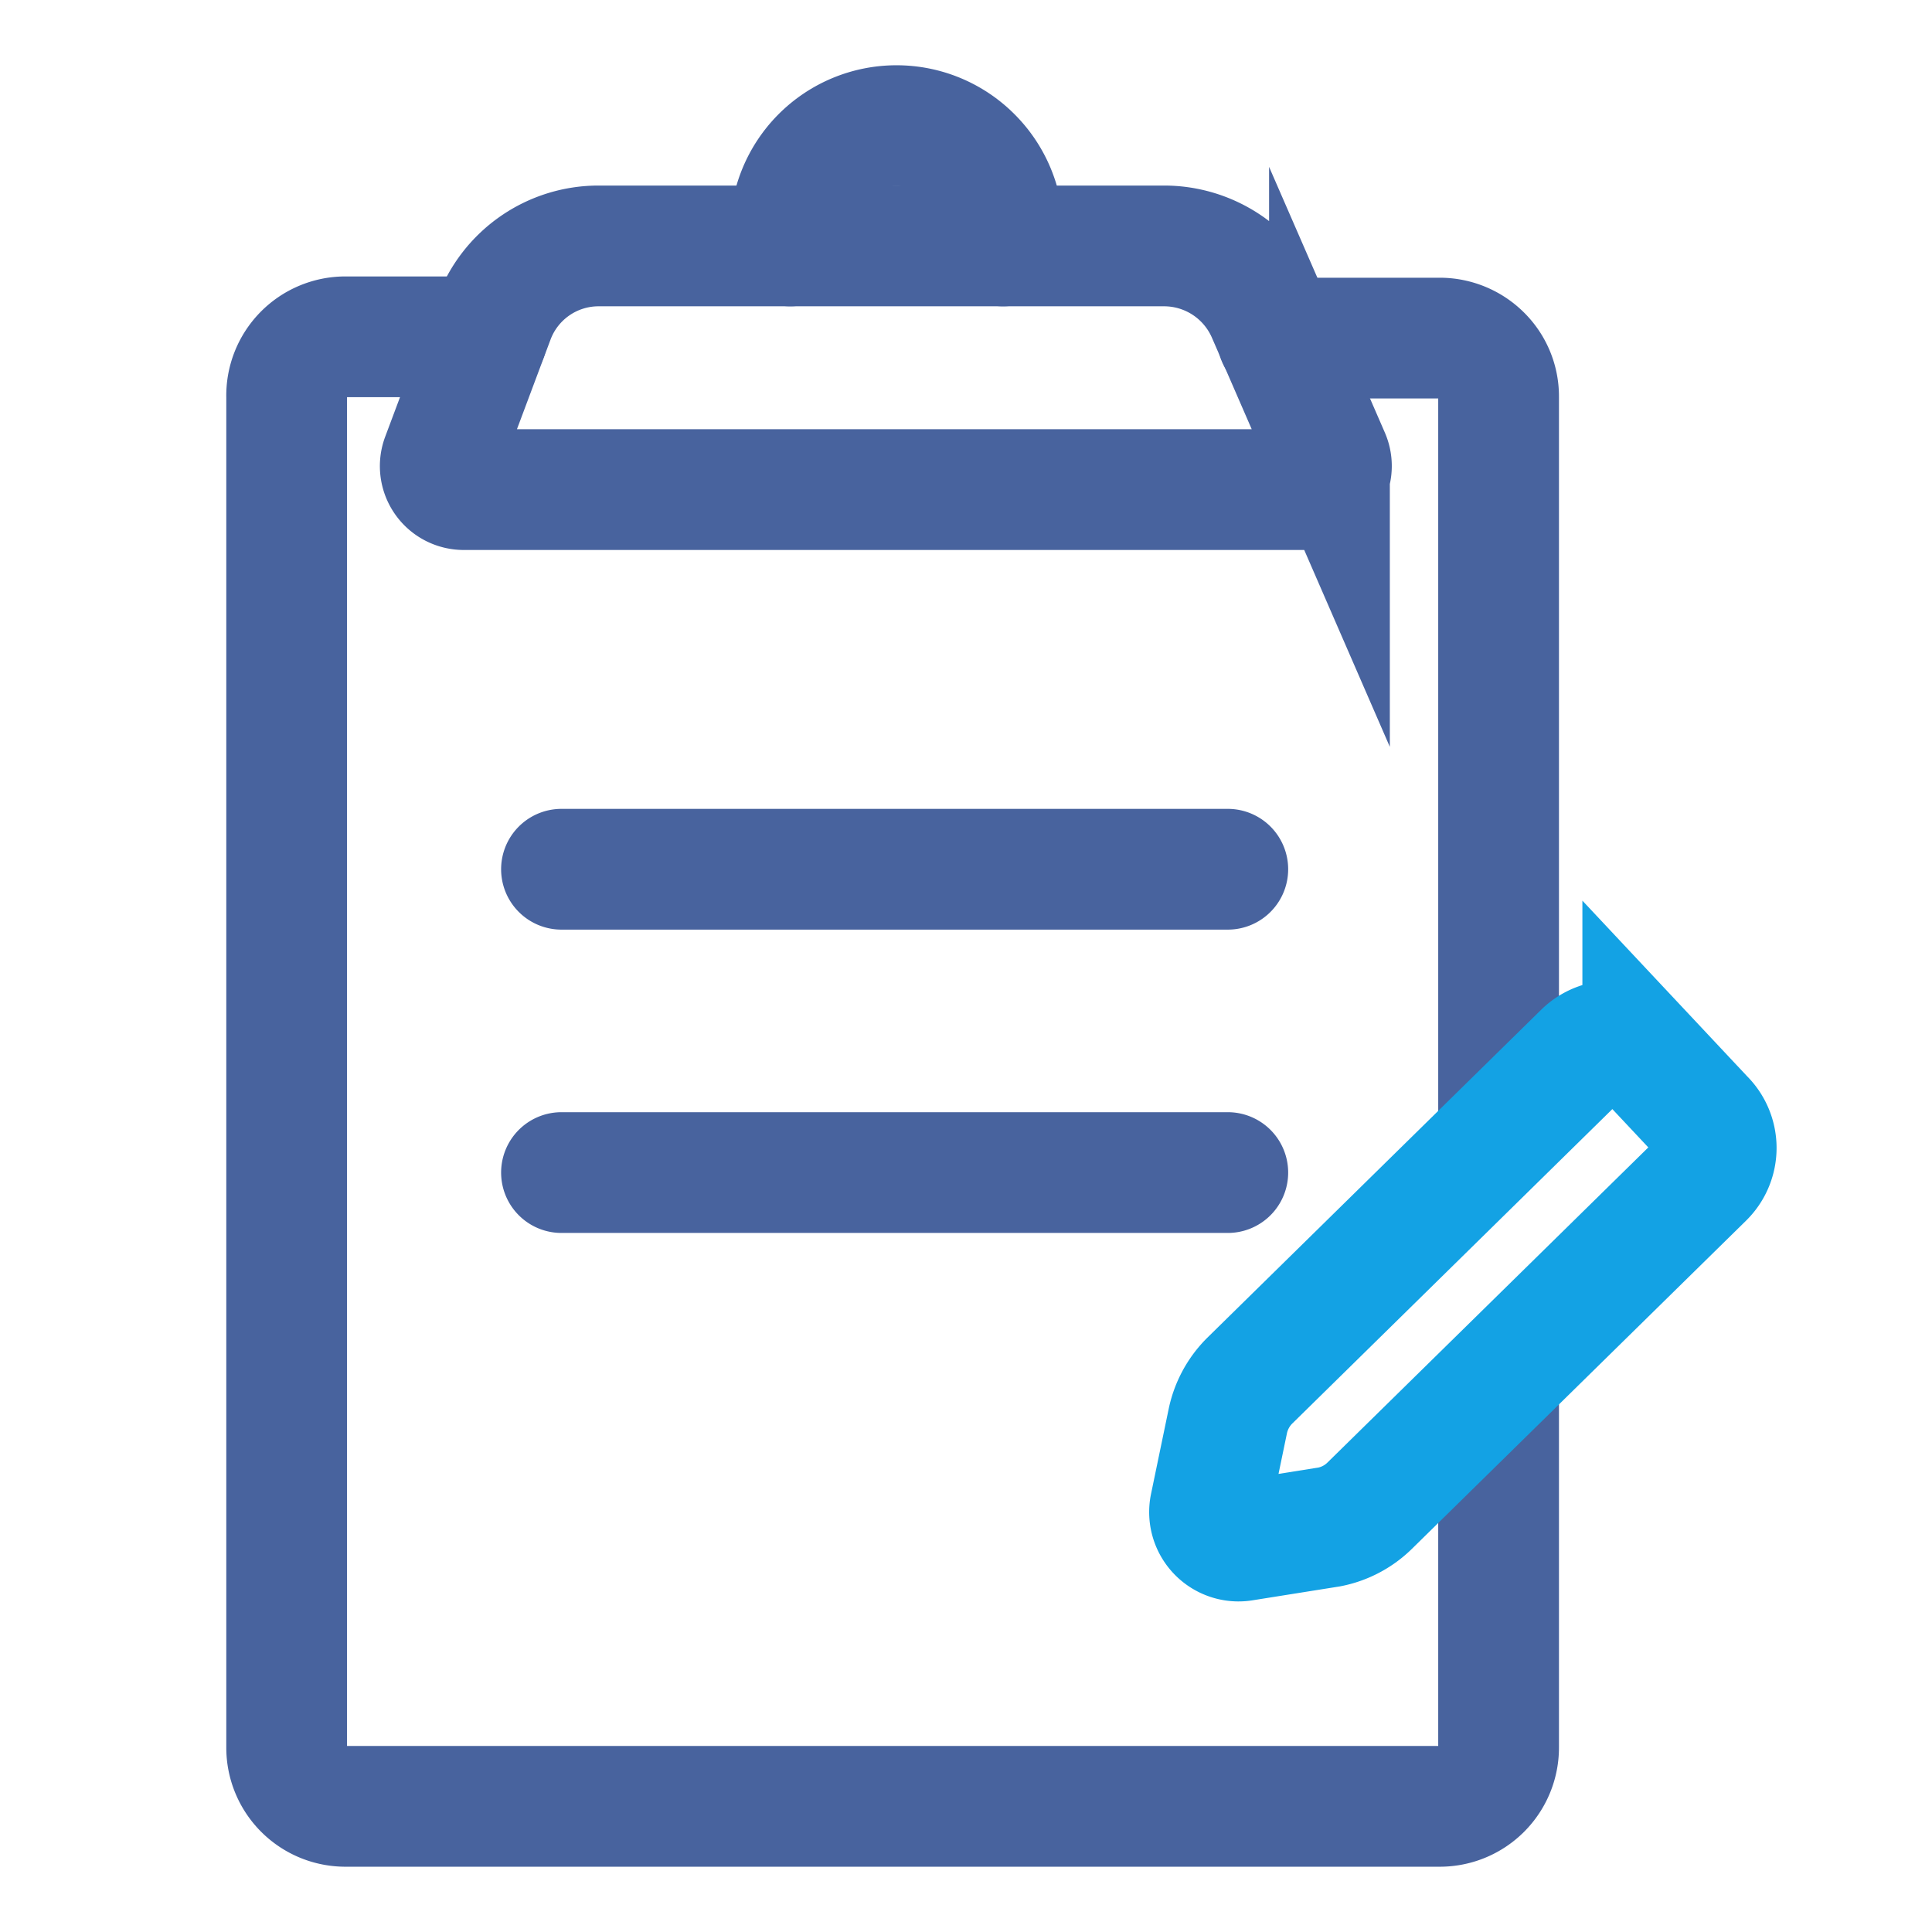   <svg width="21" height="21" viewBox="0 0 24 24" fill="none" xmlns="http://www.w3.org/2000/svg">
                         <g stroke-width="1.5" stroke-miterlimit="10">
                            <path d="m5.487 5.689.646-1.724a1.387 1.387 0 0 1 1.308-.91h7.014a1.398 1.398 0 0 1 1.286.837l.774 1.78a.293.293 0 0 1-.269.41H5.763a.292.292 0 0 1-.276-.393Z" stroke="#48639E" stroke-linecap="round"></path>
                            <path d="M18.616 13.797V4.93a.717.717 0 0 0-.214-.517.736.736 0 0 0-.516-.213H15.87M6.049 4.184H4.291a.73.73 0 0 0-.73.747v16.778a.73.73 0 0 0 .73.73h13.595a.73.73 0 0 0 .73-.73v-4.425M9.817 3.055v-.168a1.32 1.32 0 0 1 2.256-.937 1.325 1.325 0 0 1 .388.937v.168M6.975 10.798h8.277M6.975 14.566h8.277" stroke="#48639E" stroke-linecap="round"></path>
                            <path d="m19.671 13.078-4.15 4.077a.994.994 0 0 0-.269.5l-.219 1.055a.36.36 0 0 0 .421.427l1.061-.169a.983.983 0 0 0 .5-.264l4.15-4.076a.516.516 0 0 0 0-.736l-.758-.808a.522.522 0 0 0-.736-.006Z" stroke="#13A2E4"></path>
                         </g>
                      </svg>